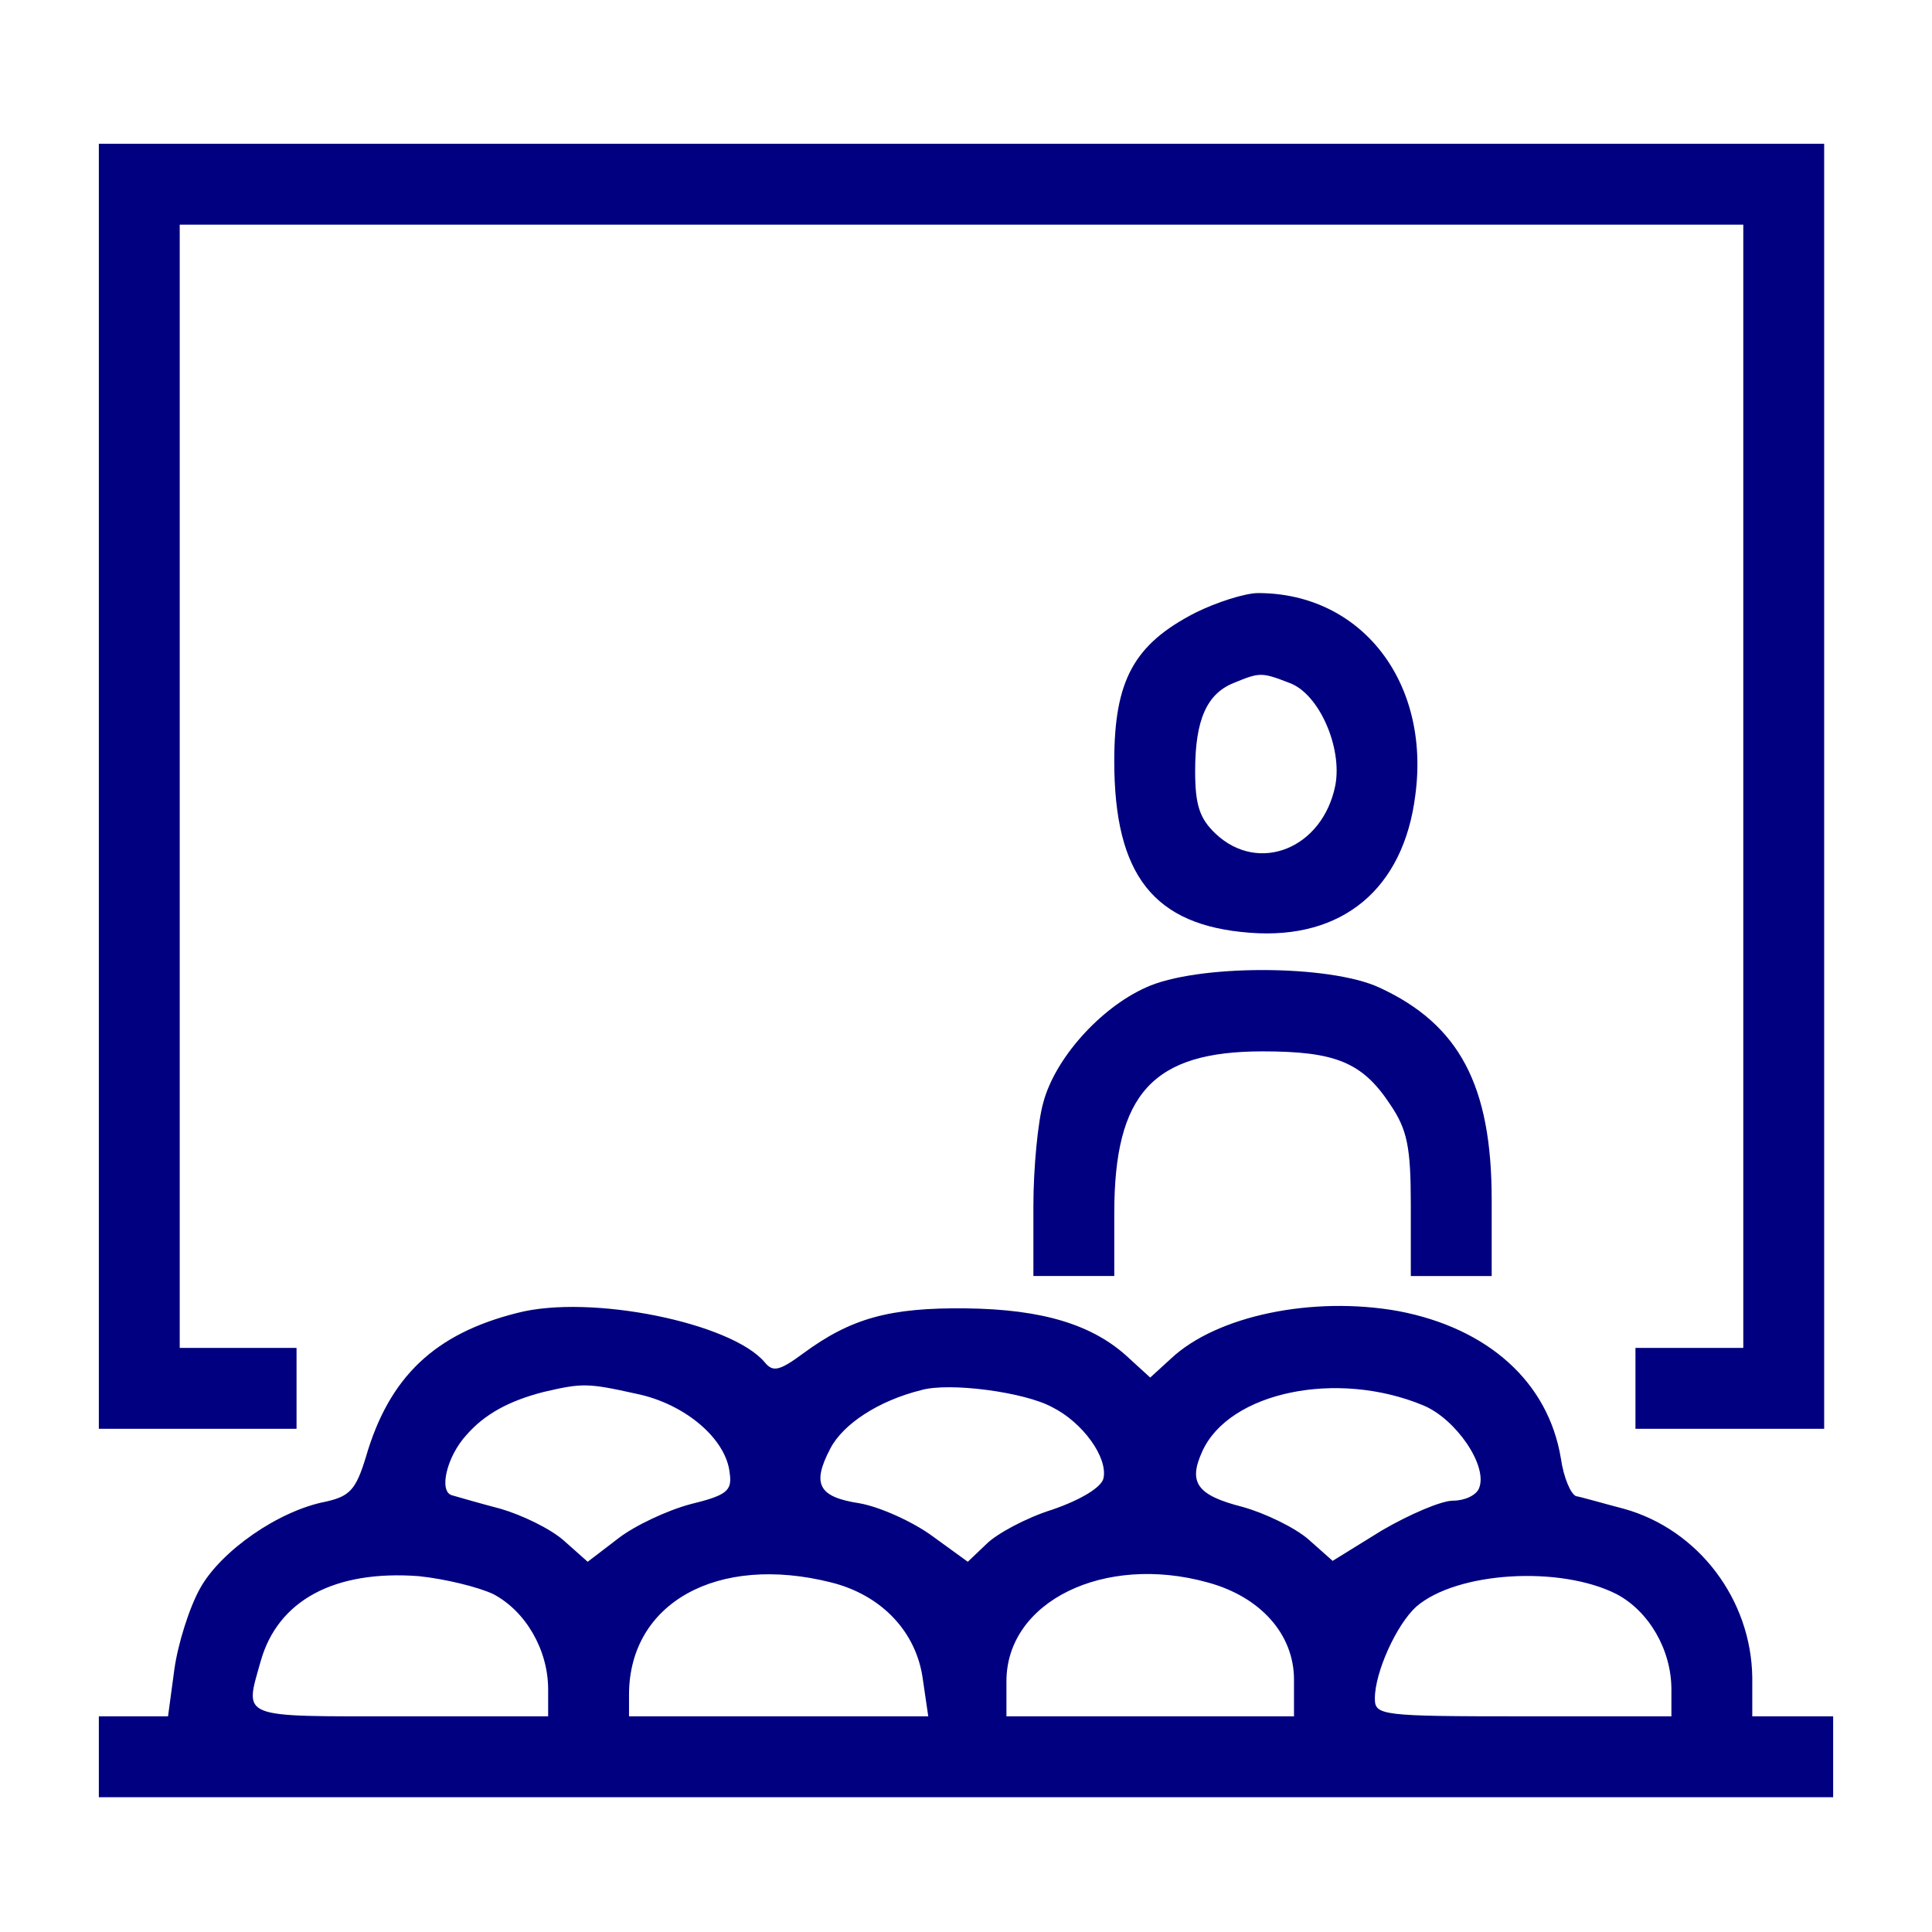 <svg version="1.0" xmlns="http://www.w3.org/2000/svg"
 width="215pt" height="215pt" viewBox="0 0 215 215"
 preserveAspectRatio="xMidYMid meet" fill="#000080">
<g transform="translate(0,215) scale(0.1,-0.1)"
fill="#000080" stroke="none">
<path d="M110 1275 l0 -715 110 0 110 0 0 45 0 45 -65 0 -65 0 0 625 0 625
870 0 870 0 0 -625 0 -625 -60 0 -60 0 0 -45 0 -45 105 0 105 0 0 715 0 715
-960 0 -960 0 0 -715z"/>
<path d="M1330 1468 c-68 -35 -90 -75 -90 -165 0 -127 44 -183 151 -191 103
-8 171 49 184 153 17 126 -60 225 -175 225 -14 0 -46 -10 -70 -22z m105 -78
c33 -12 59 -72 51 -114 -14 -70 -85 -99 -133 -54 -18 17 -23 32 -23 70 0 57
13 86 43 98 29 12 31 12 62 0z"/>
<path d="M1275 1051 c-51 -23 -101 -79 -114 -128 -6 -21 -11 -73 -11 -115 l0
-78 45 0 45 0 0 70 c0 133 43 180 165 180 81 0 111 -12 142 -59 19 -28 23 -47
23 -112 l0 -79 45 0 45 0 0 85 c0 127 -36 195 -125 236 -56 26 -204 26 -260 0z"/>
<path d="M576 689 c-92 -23 -143 -71 -169 -161 -11 -36 -18 -43 -44 -49 -53
-10 -117 -55 -140 -96 -12 -21 -25 -62 -29 -91 l-7 -52 -38 0 -39 0 0 -45 0
-45 965 0 965 0 0 45 0 45 -45 0 -45 0 0 43 c-1 87 -60 165 -143 188 -23 6
-47 13 -53 14 -6 2 -14 21 -17 42 -14 85 -81 145 -181 164 -95 17 -202 -5
-253 -53 l-23 -21 -23 21 c-40 38 -97 55 -182 56 -85 1 -128 -11 -181 -50 -27
-20 -34 -21 -43 -10 -37 44 -194 76 -275 55z m132 -90 c54 -11 100 -50 104
-88 3 -20 -3 -25 -44 -35 -26 -7 -62 -24 -80 -38 l-34 -26 -27 24 c-15 13 -46
28 -70 35 -23 6 -47 13 -54 15 -15 4 -6 43 16 67 20 23 47 38 86 48 43 10 49
10 103 -2z m463 -15 c34 -17 62 -56 57 -79 -2 -10 -25 -24 -57 -35 -29 -9 -62
-27 -73 -38 l-21 -20 -40 29 c-22 16 -58 32 -80 36 -46 7 -54 21 -33 61 14 27
53 53 101 65 31 9 115 -2 146 -19z m413 2 c36 -15 72 -67 62 -92 -3 -8 -16
-14 -29 -14 -13 0 -48 -15 -79 -33 l-55 -34 -27 24 c-15 13 -48 29 -73 36 -51
13 -61 27 -45 62 30 66 150 91 246 51z m-1035 -210 c36 -19 61 -62 61 -106 l0
-30 -165 0 c-180 0 -173 -3 -155 61 19 68 82 102 176 95 29 -3 66 -12 83 -20z
m376 13 c56 -14 95 -55 102 -108 l6 -41 -167 0 -166 0 0 24 c0 102 98 157 225
125z m419 0 c59 -16 96 -58 96 -108 l0 -41 -160 0 -160 0 0 39 c0 89 109 142
224 110z m455 -13 c36 -19 61 -62 61 -106 l0 -30 -165 0 c-159 0 -165 1 -165
20 0 29 24 82 46 102 45 39 160 46 223 14z"/>
</g>
</svg>
